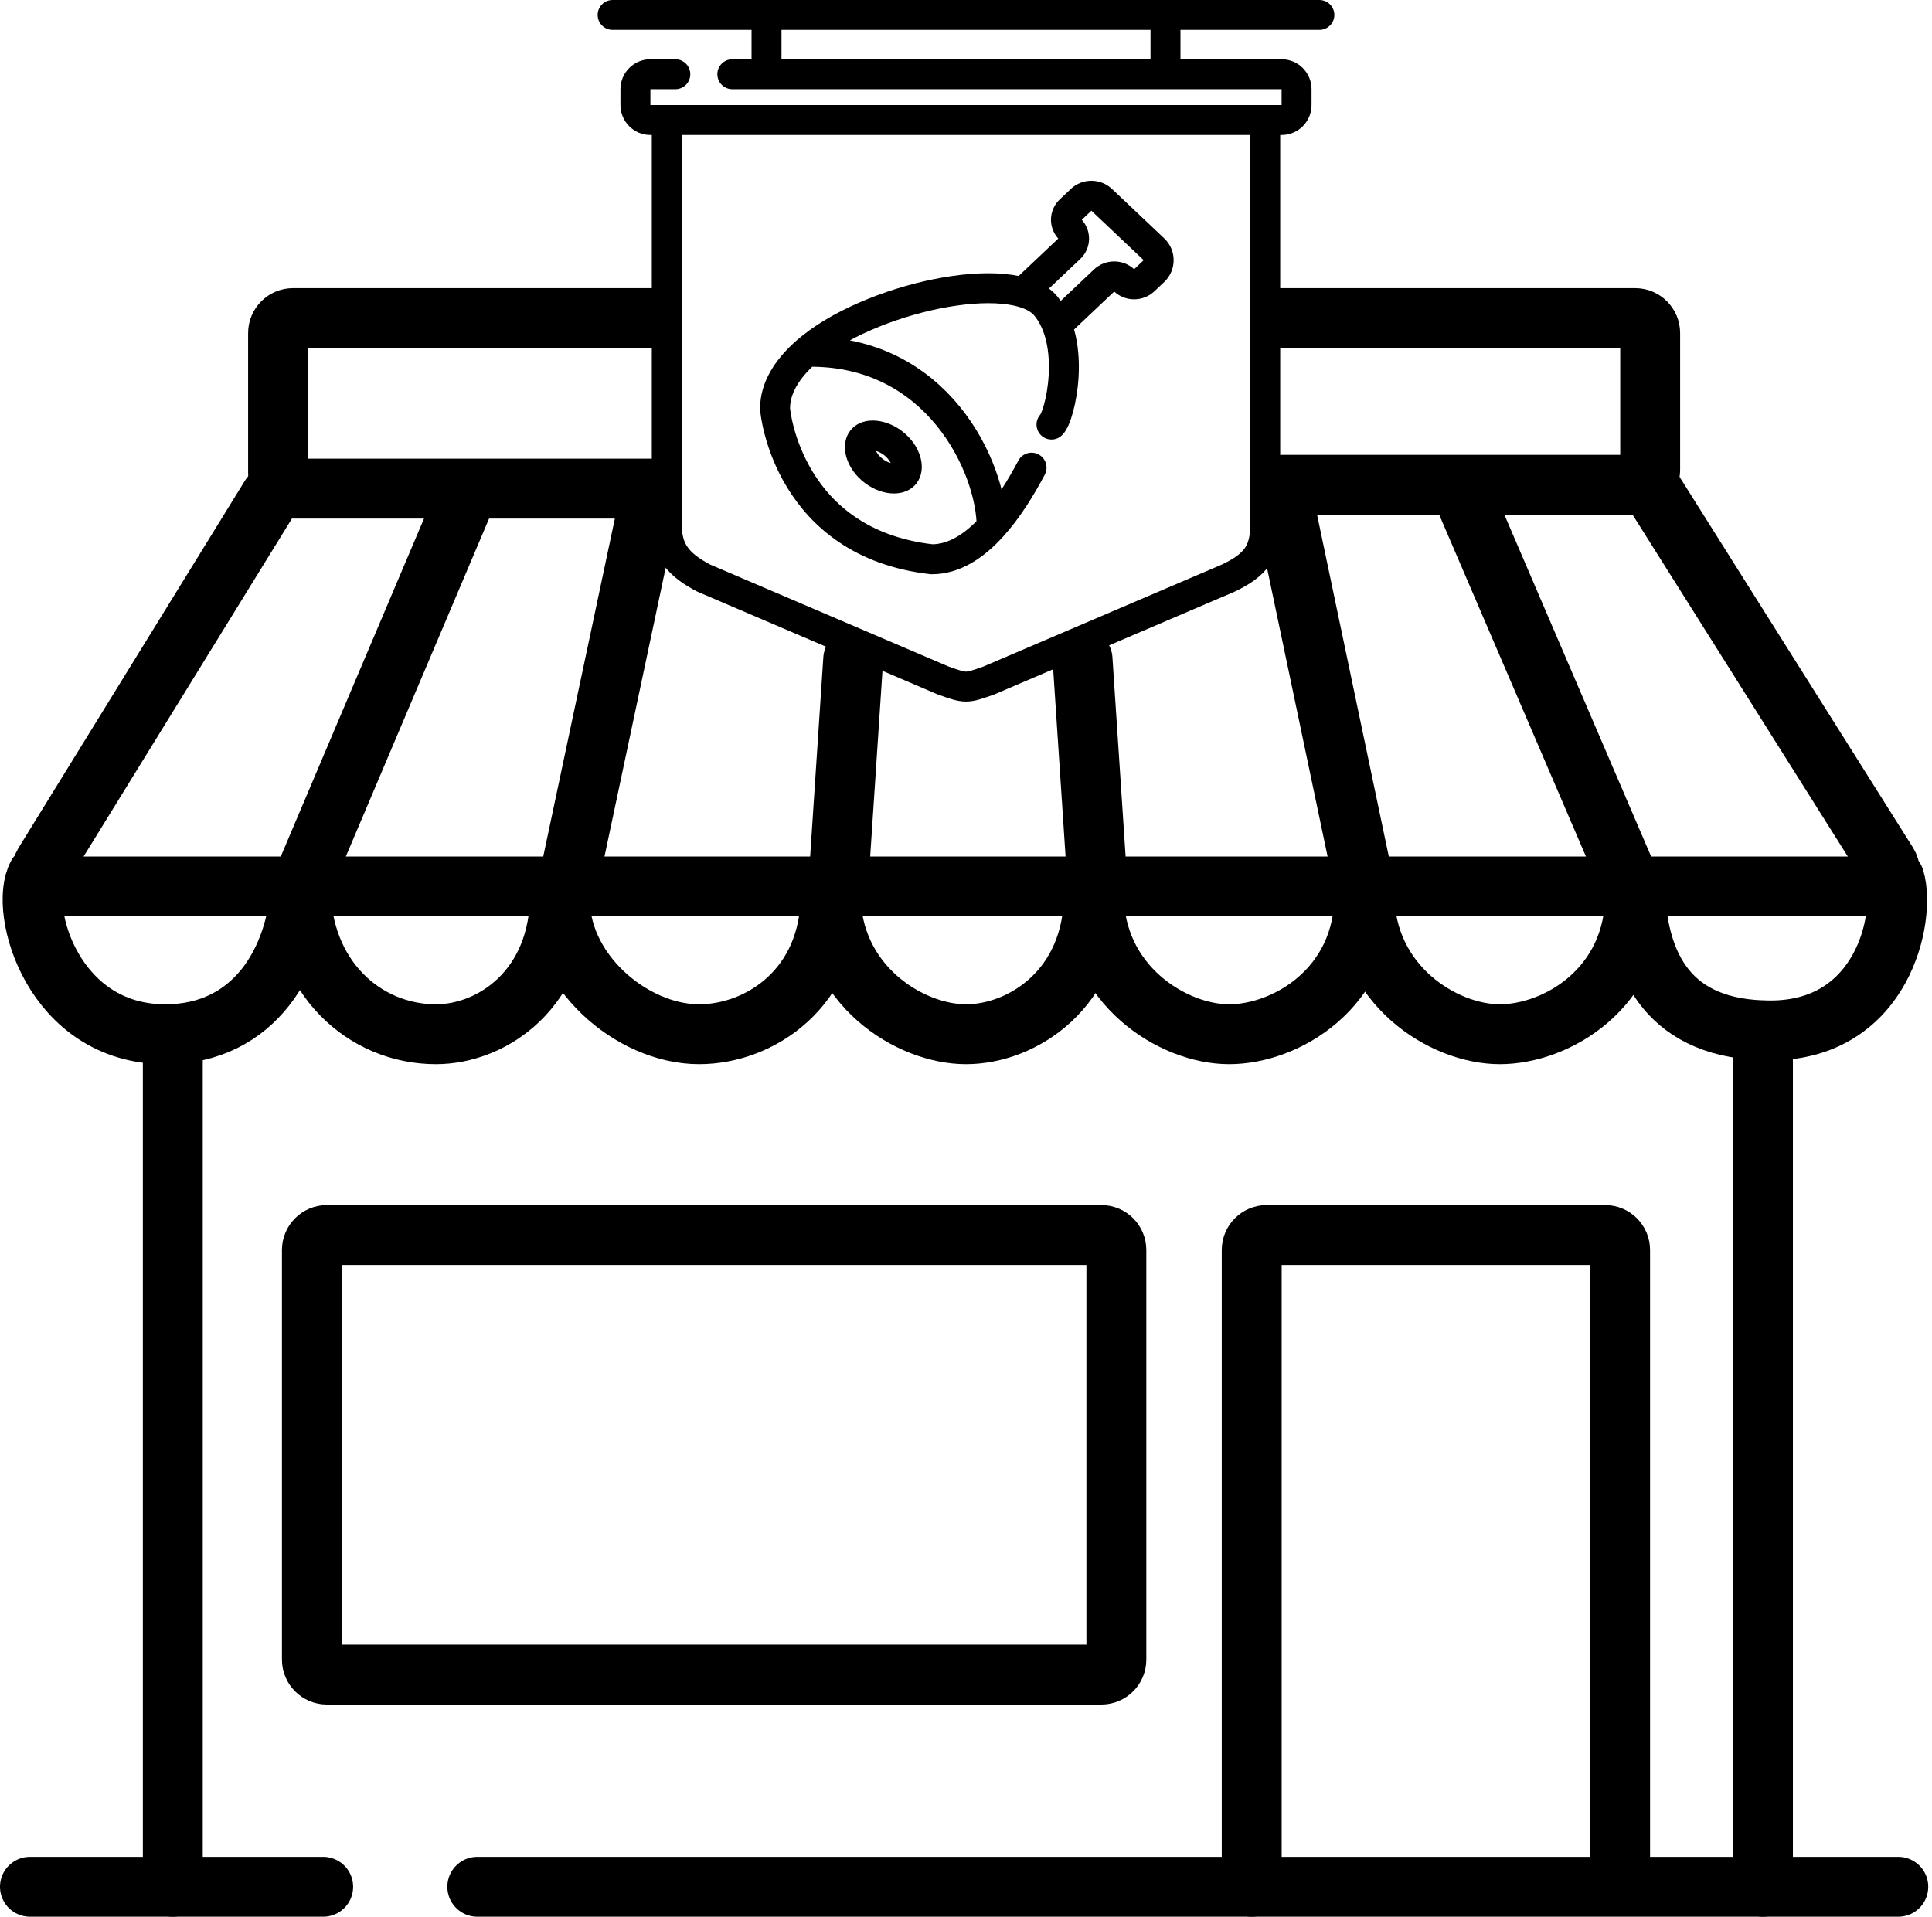 <svg width="258" height="256" viewBox="0 0 258 256" fill="none" xmlns="http://www.w3.org/2000/svg">
<path d="M86.831 42.486H39.133C38.028 42.486 37.133 43.381 37.133 44.486V63.259C37.133 64.364 38.028 65.259 39.133 65.259H86.831" stroke="black" stroke-width="8" stroke-linecap="round"/>
<path d="M171.169 42.486H218.365C219.47 42.486 220.365 43.381 220.365 44.486V62.753C220.365 63.858 219.47 64.753 218.365 64.753H171.169" stroke="black" stroke-width="8" stroke-linecap="round"/>
<path d="M220.867 65.765L252.07 115.331C252.909 116.663 251.951 118.397 250.378 118.397H217.855M36.129 66.271L5.88 115.347C5.058 116.68 6.017 118.397 7.582 118.397H40.145M40.145 118.397L62.233 66.271M40.145 118.397H75.787M75.787 118.397L86.831 66.271M75.787 118.397H111.932M111.932 118.397L113.94 88.032M111.932 118.397H146.57M146.57 118.397L144.562 88.032M146.57 118.397H182.213M182.213 118.397L171.169 65.765M182.213 118.397H217.855M217.855 118.397L195.265 65.765" stroke="black" stroke-width="8" stroke-linecap="round"/>
<path d="M5.004 116.879C2.494 121.433 7.012 138.134 22.072 138.134C34.12 138.134 39.643 128.012 40.145 118.397" stroke="black" stroke-width="8" stroke-linecap="round"/>
<path d="M252.996 117.385C254.502 122.445 251.49 137.628 236.43 137.628C222.875 137.628 218.859 129.024 218.357 119.409" stroke="black" stroke-width="8" stroke-linecap="round"/>
<path d="M218.357 119.409C218.357 132.061 207.815 138.134 200.285 138.134C192.755 138.134 182.213 131.555 182.213 119.409" stroke="black" stroke-width="8" stroke-linecap="round"/>
<path d="M182.213 119.409C182.213 132.061 171.671 138.134 164.141 138.134C156.61 138.134 146.068 131.555 146.068 119.409" stroke="black" stroke-width="8" stroke-linecap="round"/>
<path d="M146.068 119.409C146.068 132.061 136.53 138.134 129 138.134C121.47 138.134 110.928 131.555 110.928 119.409" stroke="black" stroke-width="8" stroke-linecap="round"/>
<path d="M110.928 119.409C110.928 132.061 101.39 138.134 93.358 138.134C84.321 138.134 74.281 129.53 74.783 119.409" stroke="black" stroke-width="8" stroke-linecap="round"/>
<path d="M74.783 119.409C74.783 132.061 65.747 138.134 58.217 138.134C48.679 138.134 40.145 130.543 40.145 118.397" stroke="black" stroke-width="8" stroke-linecap="round"/>
<path d="M4 252H23.578H43.157" stroke="black" stroke-width="8" stroke-linecap="round"/>
<path d="M23.076 252V138.134" stroke="black" stroke-width="8" stroke-linecap="round"/>
<path d="M63.739 252L158.618 252L253.498 252" stroke="black" stroke-width="8" stroke-linecap="round"/>
<path d="M167.153 252V166.955C167.153 165.851 168.048 164.955 169.153 164.955H214.349C215.454 164.955 216.349 165.851 216.349 166.955V251.494" stroke="black" stroke-width="8" stroke-linecap="round"/>
<path d="M235.426 252V137.628" stroke="black" stroke-width="8" stroke-linecap="round"/>
<path d="M147.08 164.955H43.651C42.546 164.955 41.651 165.851 41.651 166.955V221.66C41.651 222.764 42.546 223.66 43.651 223.66H147.08C148.185 223.66 149.08 222.764 149.08 221.66V166.955C149.08 165.851 148.185 164.955 147.08 164.955Z" stroke="black" stroke-width="8" stroke-linecap="round"/>
<path d="M81.811 2H102.361M176.189 2H155.639M90.183 9.917H86.856C85.751 9.917 84.856 10.813 84.856 11.918V14.036C84.856 15.14 85.751 16.035 86.856 16.035H171.144C172.249 16.035 173.144 15.14 173.144 14.036V11.918C173.144 10.813 172.249 9.917 171.144 9.917H155.639M97.795 9.917H102.361M102.361 9.917V2M102.361 9.917H155.639M102.361 2H155.639M155.639 9.917V2" stroke="black" stroke-width="4" stroke-linecap="round"/>
<path d="M89.042 16.035V70.018C89.042 73.617 90.564 75.417 93.989 77.216L125.955 90.892C129 91.971 129 91.971 132.044 90.892L164.011 77.216C167.816 75.417 168.958 73.617 168.958 70.018V16.035" stroke="black" stroke-width="4" stroke-linecap="round"/>
<path d="M137.372 38.348L142.89 33.13C143.614 32.446 143.614 31.295 142.89 30.611V30.611C142.167 29.927 142.167 28.776 142.89 28.092L144.37 26.692C145.141 25.963 146.348 25.963 147.119 26.692L154.102 33.296C154.937 34.086 154.937 35.414 154.102 36.203L152.785 37.449C152.037 38.156 150.868 38.155 150.121 37.449V37.449C149.374 36.742 148.204 36.742 147.457 37.449L141.939 42.667" stroke="black" stroke-width="4" stroke-linecap="round"/>
<path d="M140.417 56.703C141.558 55.623 143.842 45.906 139.655 40.868C135.264 35.583 115.9 39.788 107.688 46.986M137.753 62.461C136.307 65.194 134.519 68.09 132.428 70.378M132.428 70.378C130.115 72.91 127.432 74.697 124.433 74.697C105.405 72.537 103.503 55.263 103.503 54.543C103.503 51.803 105.124 49.233 107.688 46.986M132.428 70.378C132.428 62.461 125.194 46.626 107.688 46.986" stroke="black" stroke-width="4" stroke-linecap="round"/>
<path d="M120.702 63.452C120.414 63.745 119.887 63.972 119.064 63.892C118.239 63.812 117.252 63.419 116.376 62.648C115.501 61.876 115.018 60.971 114.876 60.199C114.734 59.428 114.937 58.915 115.225 58.622C115.514 58.33 116.041 58.102 116.864 58.182C117.689 58.263 118.676 58.655 119.552 59.427C120.427 60.199 120.91 61.103 121.052 61.876C121.194 62.646 120.991 63.16 120.702 63.452Z" stroke="black" stroke-width="4"/>
</svg>
